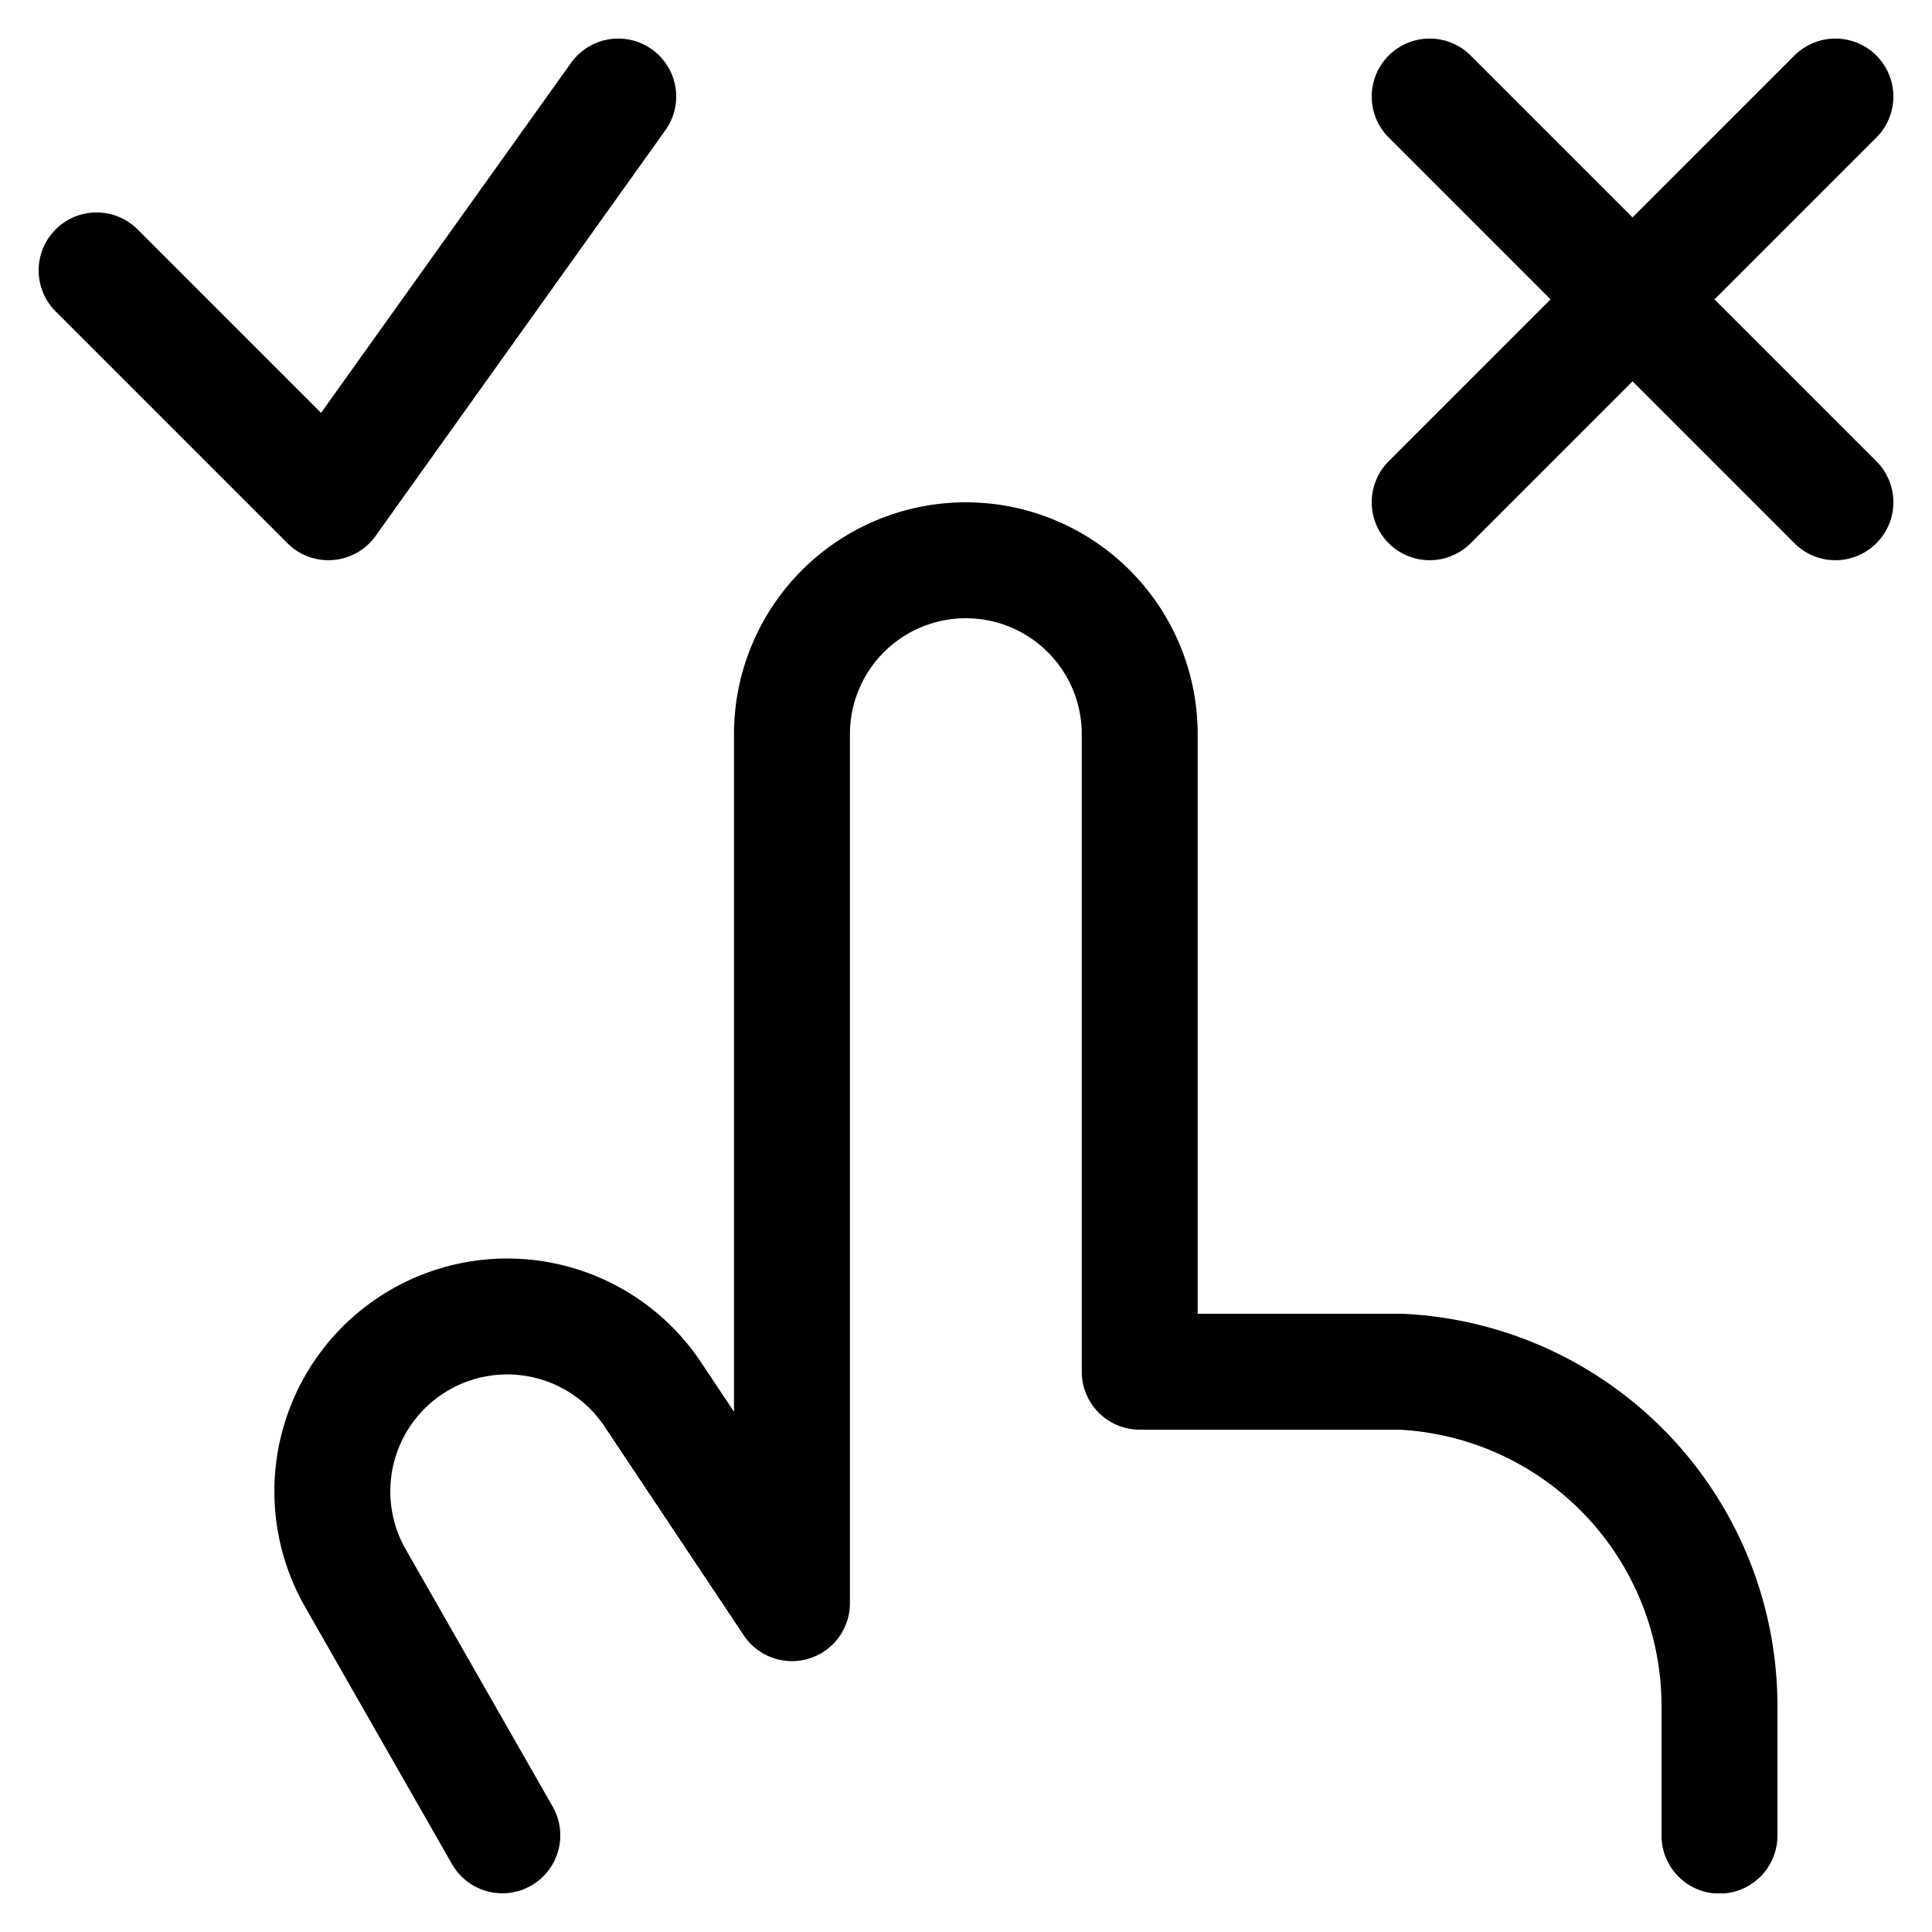 <svg xmlns="http://www.w3.org/2000/svg" fill="none" viewBox="0 0 25 25" stroke="currentColor" aria-hidden="true">
  <g stroke-linecap="round" stroke-linejoin="round" stroke-width="1.5" clip-path="url(#a)">
    <path d="m6.5 23.749-1.9-3.326a2.263 2.263 0 0 1 3.848-2.378l1.8 2.7V9.5a2.25 2.25 0 0 1 4.5 0v8.25h3.379a4.332 4.332 0 0 1 4.123 4.35v1.653M18.5 1.249l5.25 5.25M18.5 6.499l5.25-5.25M8 1.249l-3.75 5.25-3-3"/>
  </g>
  <defs>
    <clipPath id="a">
      <path fill="#fff" d="M0 0h24v24H0z" transform="translate(.5 .5)"/>
    </clipPath>
  </defs>
</svg>
